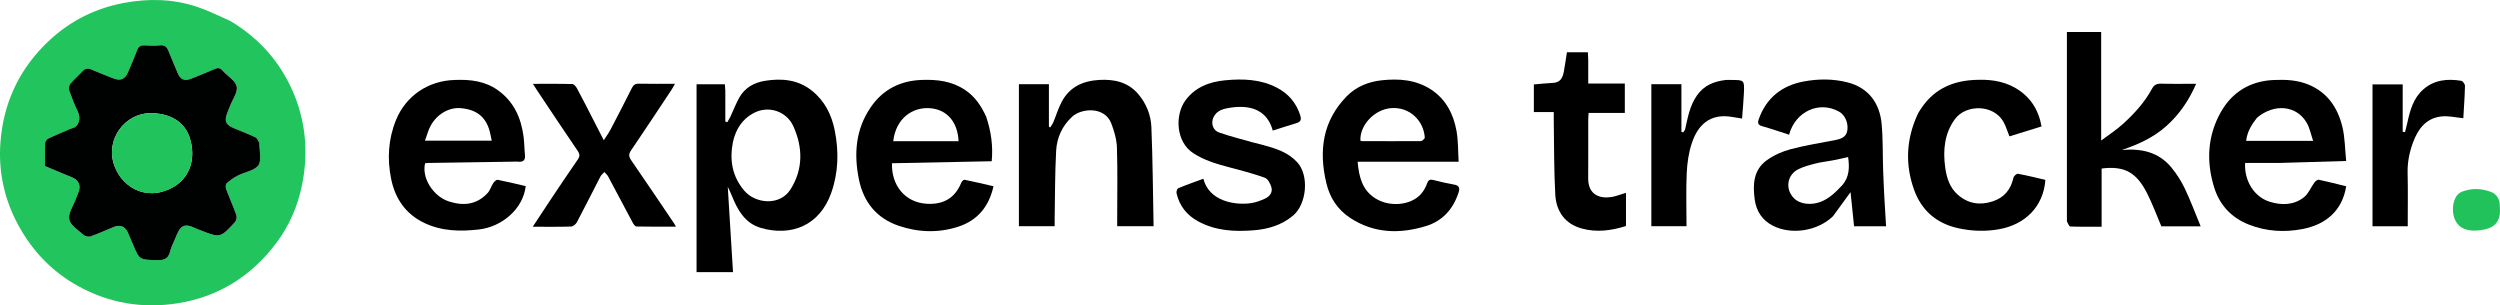 <?xml version="1.0" encoding="utf-8"?>
<svg xmlns="http://www.w3.org/2000/svg" viewBox="19.786 2.363 1958.498 239.206" width="1958.5px" height="239.206px" preserveAspectRatio="none"><g id="object-0" transform="matrix(1, 0, 0, 1, 0, -2.842170943040401e-14)"><path fill="#21C45D" opacity="1" stroke="none" d=" M200.183,18.767 C220.833,31.112 236.507,47.758 246.869,68.982 C257.133,90.003 260.894,112.27 258.215,135.735 C255.78,157.059 248.583,176.5 235.718,193.413 C216.354,218.869 190.784,234.937 158.902,239.963 C131.292,244.316 105.035,239.841 80.562,226.233 C62.203,216.025 47.728,201.615 36.911,183.644 C23.839,161.927 18.138,138.182 20.197,113.055 C22.529,84.589 33.382,59.647 53.528,38.832 C71.112,20.664 92.192,9.276 116.841,4.657 C136.143,1.041 155.504,1.434 174.277,7.749 C183.034,10.695 191.367,14.907 200.183,18.767 M72.089,104.577 C67.213,106.668 62.268,108.619 57.511,110.953 C56.356,111.52 55.169,113.324 55.115,114.607 C54.864,120.581 55.004,126.572 55.004,132.442 C62.512,135.58 69.735,138.554 76.919,141.619 C81.287,143.482 83.092,147.612 81.556,152.169 C80.813,154.373 79.788,156.481 78.994,158.67 C77.089,163.926 72.953,169.734 74.015,174.326 C75.103,179.029 81.149,182.725 85.367,186.477 C86.588,187.562 89.262,188.097 90.798,187.553 C96.905,185.389 102.815,182.676 108.817,180.211 C113.934,178.109 117.829,179.673 120.029,184.687 C121.432,187.887 122.774,191.113 124.146,194.326 C129.145,206.037 129.155,205.744 142.135,206.173 C147.788,206.359 151.611,205.523 153.056,199.318 C153.875,195.8 155.722,192.524 157.07,189.126 C160.945,179.361 163.341,176.366 173.928,181.635 C174.668,182.004 175.489,182.208 176.262,182.514 C192.277,188.863 192.336,188.918 203.907,176.29 C204.993,175.105 205.492,172.403 204.95,170.871 C202.568,164.149 199.598,157.636 197.094,150.953 C196.552,149.506 196.364,146.917 197.201,146.15 C199.866,143.705 202.92,141.538 206.139,139.877 C211.558,137.081 219.146,136.128 222.208,131.828 C224.98,127.933 222.927,120.602 223.001,114.787 C223.003,114.62 223.066,114.41 222.99,114.293 C222.032,112.824 221.384,110.682 220.024,110.028 C214.484,107.364 208.731,105.14 203.043,102.785 C196.498,100.074 195.294,97.146 197.999,90.389 C198.679,88.69 199.391,87.004 200.041,85.293 C201.983,80.181 206.225,74.523 205.198,70.089 C204.104,65.364 197.889,61.909 194.167,57.672 C192.133,55.357 190.326,55.356 187.698,56.527 C181.623,59.235 175.43,61.687 169.237,64.12 C164.277,66.068 161.041,64.568 159.035,59.707 C156.632,53.886 154.079,48.126 151.768,42.27 C150.542,39.162 148.893,37.496 145.19,37.873 C141.233,38.276 137.192,38.139 133.207,37.907 C130.153,37.729 128.331,38.54 127.196,41.641 C125.095,47.385 122.552,52.966 120.189,58.614 C117.668,64.641 114.225,66.044 108.039,63.561 C102.481,61.329 96.882,59.192 91.388,56.811 C88.532,55.574 86.429,55.957 84.307,58.289 C81.283,61.612 77.795,64.525 74.91,67.954 C73.915,69.137 73.416,71.59 73.921,73.031 C75.942,78.796 78.196,84.512 80.849,90.012 C83.11,94.697 81.929,101.626 76.012,102.946 C74.891,103.196 73.847,103.793 72.089,104.577 z"/><path fill="#000000" opacity="1" stroke="none" d=" M587.999,73.186 C588,81.635 588,89.604 588,97.572 C588.489,97.772 588.979,97.972 589.469,98.172 C590.286,96.769 591.211,95.416 591.901,93.953 C594.341,88.784 596.334,83.366 599.174,78.433 C603.477,70.958 610.712,67.065 618.868,65.714 C632.104,63.523 644.977,64.665 655.97,73.515 C665.938,81.54 671.331,92.351 673.753,104.677 C676.984,121.119 676.637,137.434 671.003,153.399 C661.864,179.302 639.482,187.718 615.928,180.944 C603.295,177.311 597.52,166.696 592.968,155.366 C592.2,153.455 591.267,151.611 589.917,148.66 C591.338,171.805 592.665,193.432 594.023,215.571 C583.747,215.571 574.844,215.571 565.468,215.571 C565.468,166.713 565.468,117.712 565.468,68.355 C572.741,68.355 579.975,68.355 587.624,68.355 C587.751,69.835 587.875,71.27 587.999,73.186 M593.955,113.616 C591.251,127.589 593.25,140.32 602.758,151.624 C611.566,162.097 630.754,163.784 638.978,150.873 C649.159,134.891 648.741,117.758 641.297,101.274 C636.001,89.547 621.813,84.571 609.857,91.109 C601.298,95.789 596.303,103.355 593.955,113.616 z"/><path fill="#000000" opacity="1" stroke="none" d=" M1639.004,175.766 C1639.001,126.161 1639.001,77.032 1639.001,27.452 C1647.997,27.452 1656.683,27.452 1665.836,27.452 C1665.836,55.346 1665.836,83.1 1665.836,112.447 C1672.192,107.67 1677.841,104.047 1682.744,99.602 C1691.71,91.475 1699.908,82.583 1705.706,71.796 C1707.301,68.828 1709.489,67.819 1712.892,67.916 C1721.703,68.168 1730.525,68 1740.25,68 C1734.543,81.098 1727.116,91.975 1716.88,101.123 C1706.771,110.157 1694.797,115.544 1682.07,119.866 C1697.335,118.519 1710.806,121.441 1720.795,133.487 C1724.957,138.506 1728.564,144.193 1731.375,150.077 C1735.881,159.507 1739.515,169.354 1743.792,179.689 C1732.708,179.689 1722.786,179.689 1712.989,179.689 C1709.241,170.923 1705.993,161.934 1701.665,153.499 C1693.545,137.673 1684.333,132.092 1666.197,134.38 C1666.197,149.288 1666.197,164.314 1666.197,179.969 C1657.525,179.969 1649.581,180.091 1641.651,179.805 C1640.728,179.772 1639.886,177.484 1639.004,175.766 z"/><path fill="#000000" opacity="1" stroke="none" d=" M376.109,65 C388.369,64.497 399.732,65.911 409.663,72.92 C422.237,81.794 428.009,94.589 429.951,109.389 C430.573,114.131 430.546,118.955 431.033,123.72 C431.472,128.018 429.527,129.477 425.52,129.016 C424.533,128.902 423.522,128.987 422.522,129.002 C400.077,129.337 377.633,129.674 355.188,130.022 C354.376,130.035 353.566,130.169 352.823,130.241 C349.959,141.639 359.141,156.231 371.506,160.194 C382.949,163.861 393.431,162.753 401.892,153.452 C403.806,151.348 404.581,148.248 406.198,145.817 C406.975,144.649 408.673,143.037 409.645,143.225 C417.036,144.657 424.35,146.484 431.636,148.177 C429.541,166.316 412.753,180.094 395.02,182.123 C380.32,183.805 366.028,183.538 352.378,177.105 C337.629,170.155 329.338,157.975 326.207,142.529 C323.059,127.001 323.898,111.529 329.955,96.536 C337.633,77.532 355.189,65.55 376.109,65 M354.851,106.348 C354.161,108.34 353.471,110.331 352.698,112.56 C370.741,112.56 387.724,112.56 405.014,112.56 C404.612,110.654 404.295,109.235 404.015,107.808 C401.297,93.983 393.134,88.012 380.247,87.065 C370.718,86.365 359.076,92.959 354.851,106.348 z"/><path fill="#000000" opacity="1" stroke="none" d=" M1805.942,130 C1796.49,130 1787.531,130 1778.614,130 C1777.793,144.075 1785.807,156.726 1797.949,160.442 C1807.401,163.334 1816.819,163.124 1824.753,156.843 C1828.277,154.053 1830.089,149.152 1832.888,145.365 C1833.669,144.307 1835.374,142.972 1836.359,143.178 C1843.561,144.689 1850.687,146.561 1857.797,148.309 C1854.769,167.088 1842.24,178.155 1823.806,181.746 C1809.556,184.522 1795.276,183.739 1781.439,178.27 C1767.747,172.859 1758.662,162.909 1754.41,149.339 C1748.104,129.218 1749.025,109.007 1759.484,90.357 C1768.406,74.449 1782.625,65.82 1801.112,65.03 C1810.39,64.634 1819.535,65.001 1828.384,68.685 C1843.142,74.83 1851.024,86.664 1854.692,101.256 C1856.87,109.92 1856.8,119.149 1857.777,128.478 C1839.841,129.01 1823.137,129.505 1805.942,130 M1787.999,94.504 C1783.709,99.867 1780.215,105.589 1779.411,112.718 C1796.694,112.718 1813.582,112.718 1831.899,112.718 C1830.119,107.55 1829.23,102.662 1826.895,98.608 C1819.076,85.033 1801.728,83.122 1787.999,94.504 z"/><path fill="#000000" opacity="1" stroke="none" d=" M792.361,93.819 C796.19,105.243 797.844,116.571 796.684,128.677 C770.551,129.203 744.552,129.727 718.575,130.251 C717.989,147.018 728.294,160.879 745.639,161.986 C758.608,162.813 767.976,157.71 772.918,145.296 C773.289,144.363 774.74,143.039 775.427,143.179 C782.943,144.715 790.406,146.506 798.083,148.274 C794.581,164.103 785.698,174.831 771.015,179.767 C755.404,185.014 739.363,184.529 723.82,179.24 C706.645,173.396 696.376,160.81 692.737,143.266 C688.578,123.211 689.984,103.692 701.996,86.253 C711.497,72.459 725.02,65.61 741.764,64.981 C753.866,64.527 765.407,65.836 775.875,72.866 C783.623,78.068 788.46,85.248 792.361,93.819 M743.5,113 C752.571,113 761.643,113 770.726,113 C770.073,97.986 761.742,88.183 748.42,87.132 C734.965,86.071 721.617,94.778 719.547,113 C727.223,113 734.862,113 743.5,113 z"/><path fill="#000000" opacity="1" stroke="none" d=" M1058.903,146.069 C1052.736,120.356 1055.922,97.157 1074.789,77.805 C1082.19,70.214 1091.847,66.378 1102.12,65.264 C1115.602,63.803 1129.021,64.76 1140.872,72.506 C1152.518,80.118 1158.397,91.667 1160.808,104.85 C1162.195,112.431 1161.941,120.312 1162.49,129.075 C1148.628,129.075 1135.561,129.075 1122.494,129.075 C1109.572,129.075 1096.65,129.075 1083.349,129.075 C1084.432,141.363 1087.125,151.371 1097.207,157.739 C1108.307,164.75 1124.718,163.409 1132.844,154.505 C1135.009,152.133 1136.716,149.077 1137.776,146.036 C1138.846,142.969 1140.317,142.775 1143.006,143.46 C1148.255,144.796 1153.547,146.02 1158.88,146.96 C1162.904,147.669 1163.616,149.565 1162.417,153.231 C1158.181,166.187 1149.937,175.449 1136.895,179.454 C1116.307,185.777 1096.067,185.279 1077.494,173.06 C1067.962,166.79 1061.727,157.717 1058.903,146.069 M1135.974,110.472 C1135.327,97.103 1124.198,85.886 1109.511,87.073 C1096.495,88.125 1084.956,100.437 1085.518,112.523 C1085.966,112.655 1086.435,112.913 1086.904,112.915 C1102.199,112.954 1117.493,113.001 1132.786,112.917 C1133.83,112.911 1134.868,111.899 1135.974,110.472 z"/><path fill="#000000" opacity="1" stroke="none" d=" M1455.742,171.758 C1443.652,183.442 1423.086,186.64 1408.494,179.094 C1400.313,174.863 1395.693,167.787 1394.447,158.803 C1392.82,147.064 1393.33,135.421 1404.012,127.804 C1409.5,123.892 1416.105,120.967 1422.64,119.234 C1434.204,116.167 1446.098,114.345 1457.856,112.013 C1462.083,111.175 1466.033,109.735 1466.917,104.93 C1468.037,98.838 1465.177,92.494 1460.61,89.891 C1445.138,81.073 1426.31,89.552 1421.356,107.892 C1414.349,105.645 1407.403,103.22 1400.333,101.237 C1396.989,100.3 1396.548,98.742 1397.584,95.792 C1403.503,78.939 1415.812,69.378 1432.853,66.186 C1444.069,64.084 1455.499,63.999 1466.828,66.813 C1483.964,71.069 1492.377,83.581 1493.847,99.377 C1494.951,111.25 1494.622,123.254 1495.016,135.197 C1495.262,142.647 1495.623,150.095 1496.012,157.54 C1496.391,164.786 1496.872,172.025 1497.329,179.624 C1489.239,179.624 1480.881,179.624 1472.262,179.624 C1471.38,171.051 1470.522,162.72 1469.51,152.889 C1464.539,159.736 1460.267,165.621 1455.742,171.758 M1463.043,147.423 C1468.625,140.954 1468.751,133.36 1467.6,125.416 C1463.412,126.318 1459.287,127.277 1455.132,128.081 C1450.948,128.89 1446.667,129.278 1442.553,130.335 C1437.815,131.552 1432.947,132.765 1428.61,134.93 C1419.581,139.437 1418.141,150.653 1425.27,157.764 C1429.931,162.413 1438.687,163.327 1446.147,160.454 C1452.899,157.854 1457.739,152.976 1463.043,147.423 z"/><path fill="#000000" opacity="1" stroke="none" d=" M818,115 C818,99.22 818,83.941 818,68.334 C826.121,68.334 833.688,68.334 841.499,68.334 C841.499,79.486 841.499,90.5 841.499,101.515 C841.833,101.75 842.168,101.986 842.503,102.221 C843.331,100.862 844.347,99.582 844.955,98.131 C847.168,92.854 848.814,87.293 851.458,82.251 C857.659,70.428 868.201,65.663 881.105,64.967 C892.9,64.33 903.562,66.745 911.529,76.112 C917.801,83.487 921.389,92.475 921.777,101.89 C922.837,127.61 922.983,153.368 923.5,179.561 C913.642,179.561 904.625,179.561 895,179.561 C895,177.437 895,175.488 895,173.539 C895,155.051 895.376,136.551 894.794,118.081 C894.593,111.69 892.702,105.108 890.378,99.077 C885.182,85.595 867.091,87.024 859.721,93.784 C851.897,100.961 847.731,110.212 847.173,120.456 C846.215,138.024 846.33,155.65 846.005,173.253 C845.968,175.227 846,177.203 846,179.588 C836.71,179.588 827.809,179.588 818,179.588 C818,158.294 818,136.897 818,115 z"/><path fill="#000000" opacity="1" stroke="none" d=" M1009.12,115.909 C1019.277,118.667 1028.815,121.63 1036.026,129.468 C1045.564,139.835 1043.48,162.256 1032.799,171.235 C1023.811,178.791 1013.316,181.816 1002.351,182.734 C987.303,183.995 972.236,183.295 958.398,175.76 C949.47,170.9 943.741,163.619 941.487,153.742 C941.214,152.546 941.949,150.175 942.825,149.811 C949.279,147.133 955.887,144.827 962.489,142.388 C967.044,160.177 987.359,163.279 999.777,161.515 C1003.601,160.972 1007.398,159.523 1010.937,157.9 C1014.504,156.264 1016.901,152.958 1015.804,149.049 C1015.01,146.219 1012.982,142.422 1010.609,141.579 C1001.052,138.184 991.185,135.63 981.361,133.035 C972.096,130.587 963.08,127.794 954.867,122.552 C940.627,113.463 940.286,92.333 948.322,81.202 C955.957,70.626 967.286,66.454 979.414,65.284 C993.271,63.946 1007.269,64.33 1020.136,71.061 C1029.018,75.708 1035.089,82.681 1038.275,92.36 C1039.503,96.092 1038.884,97.82 1035.232,98.903 C1029.087,100.725 1022.996,102.728 1016.867,104.66 C1013.074,90.669 1002.282,83.887 983.534,86.741 C978.182,87.555 973.032,88.807 970.435,94.222 C968.25,98.778 969.905,104.444 974.7,106.125 C983.493,109.209 992.586,111.438 1001.563,113.994 C1003.93,114.668 1006.327,115.235 1009.12,115.909 z"/><path fill="#000000" opacity="1" stroke="none" d=" M1526.236,85.276 C1536.271,71.589 1549.979,65.904 1566.082,65.008 C1577.475,64.373 1588.551,65.412 1598.7,71.311 C1610.271,78.037 1616.729,88.139 1619.131,101.42 C1610.474,104.094 1602.202,106.649 1593.965,109.193 C1592.317,105.104 1591.216,101.269 1589.326,97.873 C1581.585,83.967 1559.881,83.949 1551.289,95.678 C1543.084,106.879 1541.793,119.916 1543.656,133.492 C1544.793,141.778 1547.208,149.396 1553.598,154.974 C1561.504,161.876 1570.689,163.409 1580.736,160.158 C1589.945,157.177 1595.056,150.839 1597.13,141.551 C1597.415,140.276 1599.635,138.314 1600.623,138.495 C1607.857,139.827 1615.006,141.624 1622.13,143.262 C1620.652,164.343 1606.081,178.348 1585.86,181.939 C1575.01,183.866 1564.158,183.485 1553.377,181.041 C1536.749,177.272 1525.208,167.165 1519.452,151.501 C1512.096,131.484 1513.048,111.349 1522.094,91.84 C1523.125,89.616 1524.676,87.633 1526.236,85.276 z"/><path fill="#000000" opacity="1" stroke="none" d=" M485.001,97.042 C487.452,101.919 489.792,106.441 492.79,112.233 C494.903,108.934 496.608,106.659 497.91,104.173 C503.583,93.342 509.226,82.494 514.672,71.549 C515.933,69.014 517.278,67.863 520.244,67.928 C529.397,68.129 538.557,68.002 548.556,68.002 C547.511,69.846 546.839,71.222 545.999,72.487 C535.428,88.409 524.92,104.375 514.166,120.172 C512.127,123.167 512.332,125.116 514.322,127.997 C525.65,144.395 536.752,160.949 547.922,177.456 C548.264,177.961 548.521,178.525 549.297,179.929 C538.556,179.929 528.496,180.014 518.442,179.799 C517.43,179.777 516.152,178.101 515.515,176.914 C509.032,164.841 502.684,152.694 496.21,140.616 C495.505,139.3 494.25,138.28 493.249,137.123 C492.2,138.299 490.853,139.321 490.15,140.676 C483.992,152.559 478.034,164.545 471.773,176.371 C470.94,177.946 468.779,179.777 467.177,179.83 C457.531,180.152 447.87,179.99 437.143,179.99 C441.679,173.099 445.742,166.838 449.894,160.636 C457.315,149.55 464.683,138.426 472.315,127.487 C474.172,124.826 474.103,123.137 472.292,120.486 C461.519,104.708 450.97,88.776 440.353,72.891 C439.457,71.551 438.614,70.175 437.255,68.047 C448.08,68.047 458.153,67.923 468.214,68.204 C469.469,68.239 471.05,70.215 471.821,71.646 C476.287,79.934 480.556,88.329 485.001,97.042 z"/><path fill="#000000" opacity="1" stroke="none" d=" M1264,49.146 C1264,55.445 1264,61.263 1264,67.824 C1273.635,67.824 1282.998,67.824 1292.672,67.824 C1292.672,75.798 1292.672,83.028 1292.672,90.832 C1283.295,90.832 1274.053,90.832 1264.299,90.832 C1264.181,93.127 1264.015,94.888 1264.012,96.648 C1263.991,111.8 1264.071,126.952 1263.979,142.103 C1263.898,155.302 1273.488,158.206 1282.434,156.665 C1286.093,156.035 1289.611,154.588 1293.58,153.397 C1293.58,161.9 1293.58,170.43 1293.58,179.416 C1282.407,182.965 1270.769,184.626 1259.02,181.41 C1245.875,177.811 1238.939,168.05 1238.199,154.899 C1237.108,135.514 1237.332,116.055 1237.005,96.628 C1236.971,94.664 1237,92.7 1237,90.168 C1231.629,90.168 1226.719,90.168 1221.409,90.168 C1221.409,82.71 1221.409,75.809 1221.409,68.506 C1226.318,68.099 1231.341,67.522 1236.38,67.305 C1242.327,67.049 1244.077,63.038 1244.948,58.214 C1245.823,53.372 1246.502,48.495 1247.315,43.33 C1252.682,43.33 1257.932,43.33 1263.73,43.33 C1263.821,45.141 1263.911,46.903 1264,49.146 z"/><path fill="#000000" opacity="1" stroke="none" d=" M1337,99.79 C1337,102.045 1337,103.829 1337,105.613 C1337.457,105.775 1337.913,105.937 1338.37,106.099 C1338.908,105.254 1339.733,104.473 1339.939,103.553 C1341.982,94.425 1343.545,85.241 1349.111,77.23 C1354.709,69.172 1362.605,66.067 1371.775,65.023 C1373.091,64.873 1374.438,65 1375.771,65 C1386.3,65.001 1386.403,65.006 1385.958,75.379 C1385.682,81.821 1385.035,88.246 1384.513,95.23 C1382.067,94.838 1379.429,94.453 1376.805,93.99 C1358.615,90.784 1349.679,101.267 1345.303,114.08 C1342.74,121.586 1341.553,129.799 1341.179,137.762 C1340.533,151.539 1341,165.368 1341,179.586 C1331.711,179.586 1322.807,179.586 1313.449,179.586 C1313.449,142.662 1313.449,105.647 1313.449,68.316 C1321.16,68.316 1328.728,68.316 1337,68.316 C1337,78.779 1337,89.049 1337,99.79 z"/><path fill="#000000" opacity="1" stroke="none" d=" M1905.661,98.666 C1907.833,88.657 1910.455,79.224 1918.157,72.431 C1926.766,64.838 1937.19,63.897 1947.979,65.667 C1949.173,65.863 1950.883,68.319 1950.85,69.69 C1950.643,78.285 1950.009,86.869 1949.545,94.968 C1943.818,94.446 1937.889,92.924 1932.22,93.594 C1920.207,95.014 1913.942,103.545 1910.051,114.2 C1907.254,121.86 1905.711,129.655 1905.91,137.922 C1906.241,151.702 1906,165.496 1906,179.639 C1896.605,179.639 1887.706,179.639 1878.401,179.639 C1878.401,142.694 1878.401,105.808 1878.401,68.461 C1885.978,68.461 1893.663,68.461 1902.052,68.461 C1902.052,80.9 1902.052,93.242 1902.052,105.583 C1902.666,105.687 1903.281,105.791 1903.896,105.894 C1904.421,103.61 1904.947,101.327 1905.661,98.666 z"/><path fill="#21C25C" opacity="1" stroke="none" d=" M1978.117,163.709 C1979.313,176.401 1974.116,181.64 1961.329,182.877 C1954.133,183.573 1947.103,182.334 1943.327,175.149 C1939.984,168.788 1940.705,155.66 1948.323,152.607 C1956.047,149.51 1964.088,149.903 1971.59,152.87 C1975.56,154.439 1978.239,158.372 1978.117,163.709 z"/><path fill="#000101" opacity="1" stroke="none" d=" M72.428,104.403 C73.847,103.793 74.891,103.196 76.012,102.946 C81.929,101.626 83.11,94.697 80.849,90.012 C78.196,84.512 75.942,78.796 73.921,73.031 C73.416,71.59 73.915,69.137 74.91,67.954 C77.795,64.525 81.283,61.612 84.307,58.289 C86.429,55.957 88.532,55.574 91.388,56.811 C96.882,59.192 102.481,61.329 108.039,63.561 C114.225,66.044 117.668,64.641 120.189,58.614 C122.552,52.966 125.095,47.385 127.196,41.641 C128.331,38.54 130.153,37.729 133.207,37.907 C137.192,38.139 141.233,38.276 145.19,37.873 C148.893,37.496 150.542,39.162 151.768,42.27 C154.079,48.126 156.632,53.886 159.035,59.707 C161.041,64.568 164.277,66.068 169.237,64.12 C175.43,61.687 181.623,59.235 187.698,56.527 C190.326,55.356 192.133,55.357 194.167,57.672 C197.889,61.909 204.104,65.364 205.198,70.089 C206.225,74.523 201.983,80.181 200.041,85.293 C199.391,87.004 198.679,88.69 197.999,90.389 C195.294,97.146 196.498,100.074 203.043,102.785 C208.731,105.14 214.484,107.364 220.024,110.028 C221.384,110.682 222.032,112.824 222.99,114.293 C223.066,114.41 223.003,114.62 223.001,114.787 C222.927,120.602 224.98,127.933 222.208,131.828 C219.146,136.128 211.558,137.081 206.139,139.877 C202.92,141.538 199.866,143.705 197.201,146.15 C196.364,146.917 196.552,149.506 197.094,150.953 C199.598,157.636 202.568,164.149 204.95,170.871 C205.492,172.403 204.993,175.105 203.907,176.29 C192.336,188.918 192.277,188.863 176.262,182.514 C175.489,182.208 174.668,182.004 173.928,181.635 C163.341,176.366 160.945,179.361 157.07,189.126 C155.722,192.524 153.875,195.8 153.056,199.318 C151.611,205.523 147.788,206.359 142.135,206.173 C129.155,205.744 129.145,206.037 124.146,194.326 C122.774,191.113 121.432,187.887 120.029,184.687 C117.829,179.673 113.934,178.109 108.817,180.211 C102.815,182.676 96.905,185.389 90.798,187.553 C89.262,188.097 86.588,187.562 85.367,186.477 C81.149,182.725 75.103,179.029 74.015,174.326 C72.953,169.734 77.089,163.926 78.994,158.67 C79.788,156.481 80.813,154.373 81.556,152.169 C83.092,147.612 81.287,143.482 76.919,141.619 C69.735,138.554 62.512,135.58 55.004,132.442 C55.004,126.572 54.864,120.581 55.115,114.607 C55.169,113.324 56.356,111.52 57.511,110.953 C62.268,108.619 67.213,106.668 72.428,104.403 M158.444,147.015 C170.92,137.721 172.557,122.796 168.268,109.874 C164.224,97.693 152.659,90.901 137.395,91.029 C117.588,91.196 101.89,111.815 109.434,132.25 C116.44,151.227 137.885,161.122 158.444,147.015 z"/><path fill="#21C35D" opacity="1" stroke="none" d=" M158.159,147.238 C137.885,161.122 116.44,151.227 109.434,132.25 C101.89,111.815 117.588,91.196 137.395,91.029 C152.659,90.901 164.224,97.693 168.268,109.874 C172.557,122.796 170.92,137.721 158.159,147.238 z"/></g></svg>